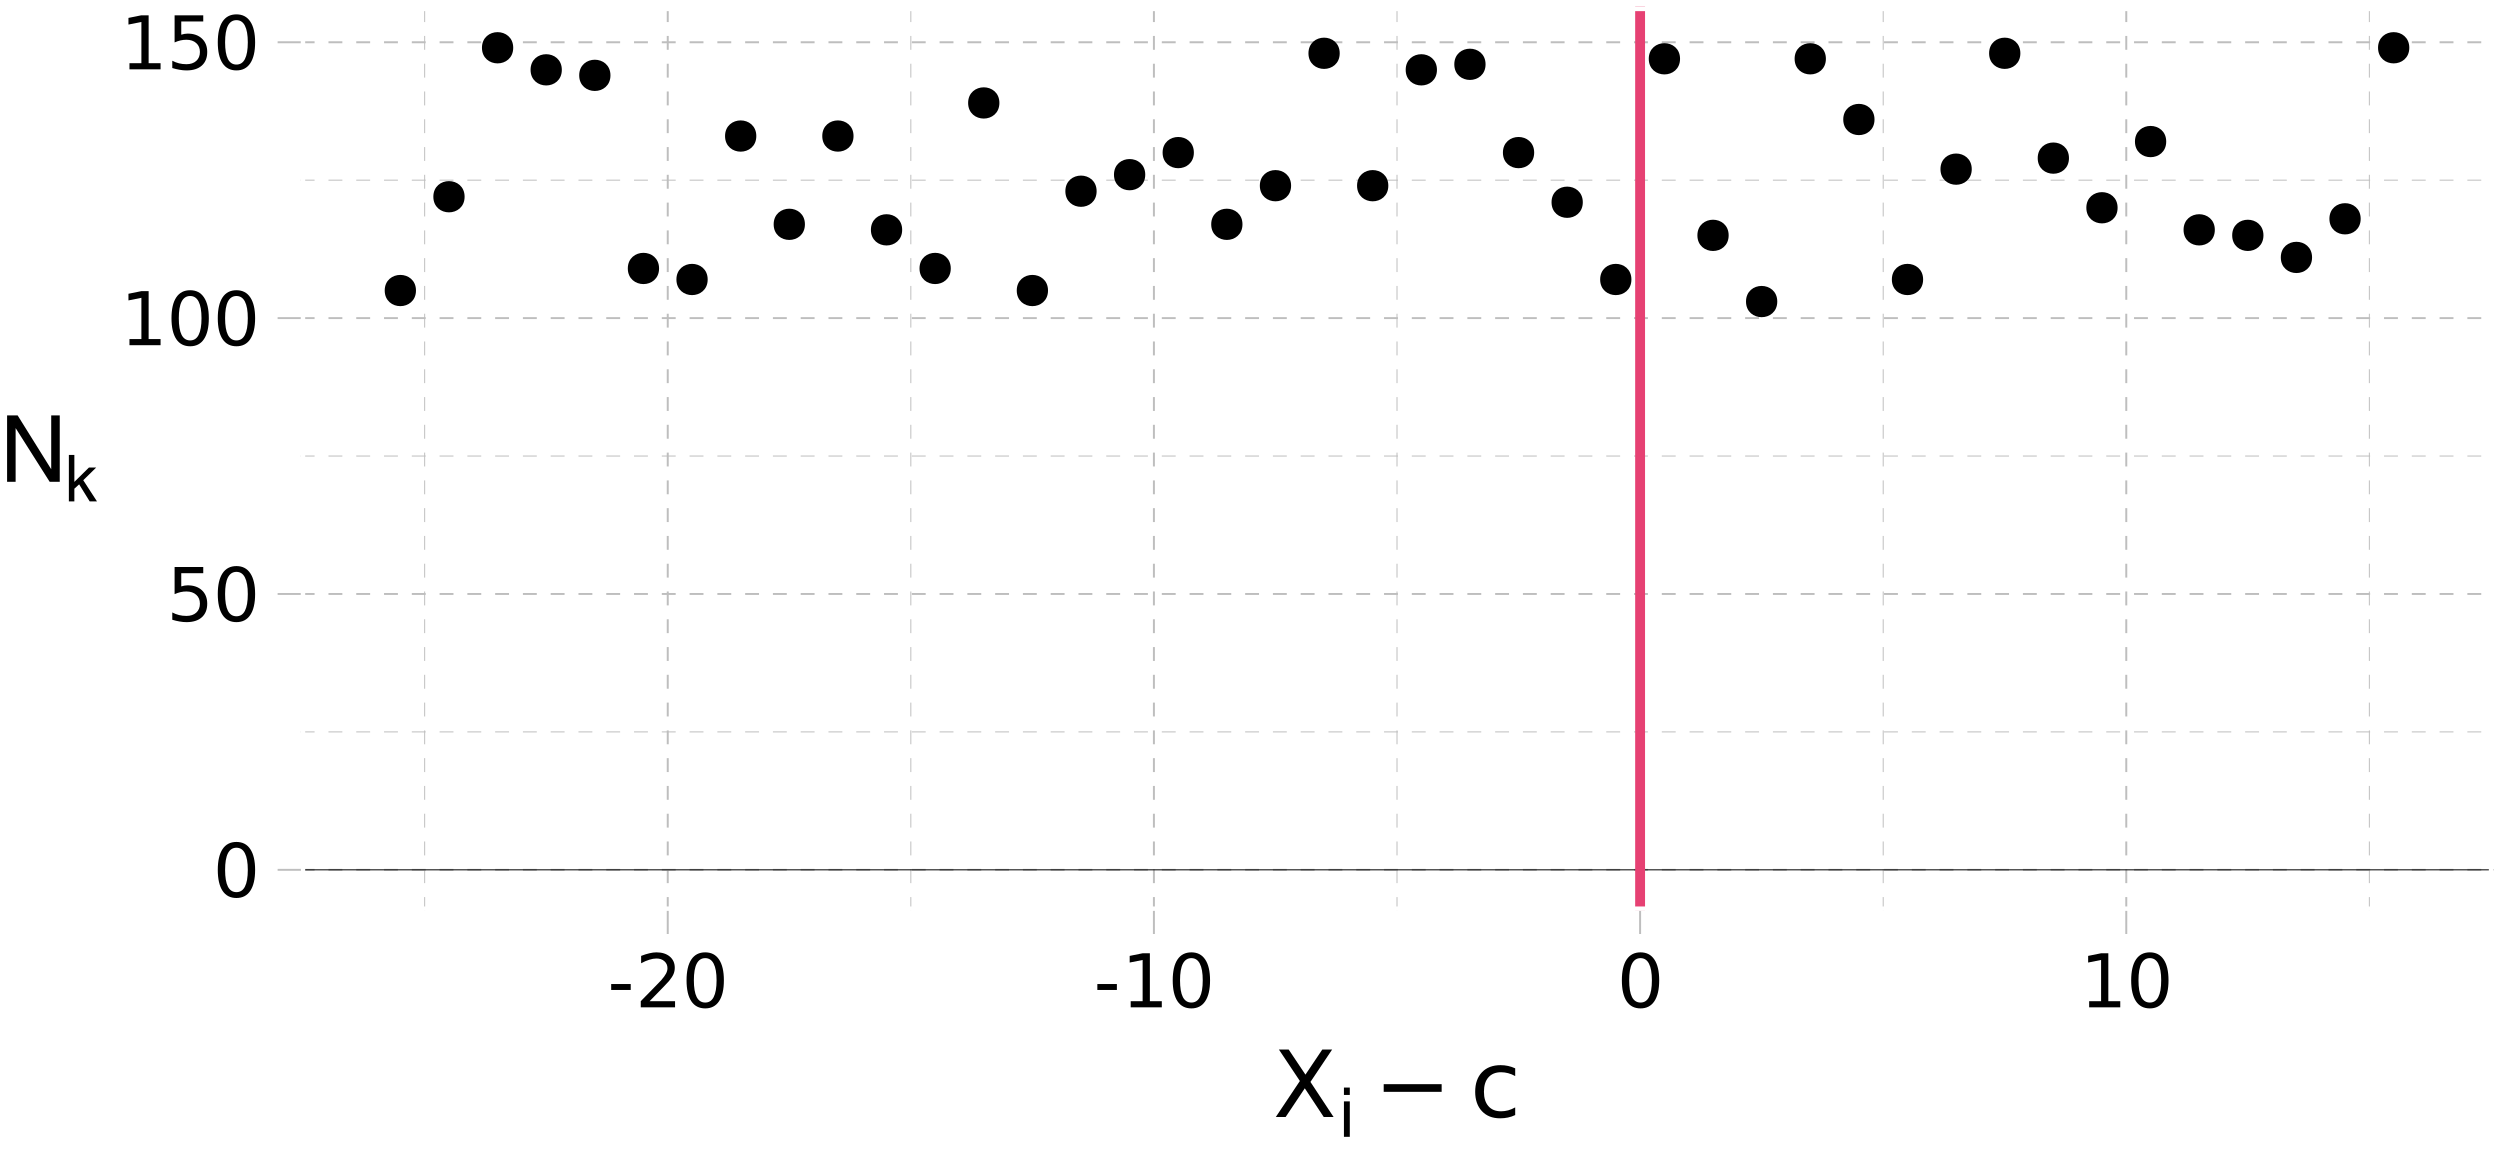 <?xml version="1.0" encoding="UTF-8"?>
<svg xmlns="http://www.w3.org/2000/svg" xmlns:xlink="http://www.w3.org/1999/xlink" width="540" height="252" viewBox="0 0 540 252">
<defs>
<g>
<g id="glyph-0-0">
<path d="M 0.797 2.828 L 0.797 -11.281 L 8.797 -11.281 L 8.797 2.828 Z M 1.703 1.938 L 7.906 1.938 L 7.906 -10.391 L 1.703 -10.391 Z M 1.703 1.938 "/>
</g>
<g id="glyph-0-1">
<path d="M 5.094 -10.625 C 4.281 -10.625 3.664 -10.223 3.25 -9.422 C 2.844 -8.629 2.641 -7.43 2.641 -5.828 C 2.641 -4.223 2.844 -3.02 3.25 -2.219 C 3.664 -1.426 4.281 -1.031 5.094 -1.031 C 5.906 -1.031 6.516 -1.426 6.922 -2.219 C 7.336 -3.02 7.547 -4.223 7.547 -5.828 C 7.547 -7.43 7.336 -8.629 6.922 -9.422 C 6.516 -10.223 5.906 -10.625 5.094 -10.625 Z M 5.094 -11.875 C 6.395 -11.875 7.391 -11.359 8.078 -10.328 C 8.773 -9.297 9.125 -7.797 9.125 -5.828 C 9.125 -3.859 8.773 -2.352 8.078 -1.312 C 7.391 -0.281 6.395 0.234 5.094 0.234 C 3.781 0.234 2.781 -0.281 2.094 -1.312 C 1.406 -2.352 1.062 -3.859 1.062 -5.828 C 1.062 -7.797 1.406 -9.297 2.094 -10.328 C 2.781 -11.359 3.781 -11.875 5.094 -11.875 Z M 5.094 -11.875 "/>
</g>
<g id="glyph-0-2">
<path d="M 1.734 -11.672 L 7.922 -11.672 L 7.922 -10.344 L 3.172 -10.344 L 3.172 -7.484 C 3.398 -7.555 3.629 -7.613 3.859 -7.656 C 4.086 -7.695 4.316 -7.719 4.547 -7.719 C 5.848 -7.719 6.879 -7.359 7.641 -6.641 C 8.398 -5.93 8.781 -4.969 8.781 -3.75 C 8.781 -2.488 8.391 -1.508 7.609 -0.812 C 6.828 -0.113 5.727 0.234 4.312 0.234 C 3.82 0.234 3.32 0.188 2.812 0.094 C 2.301 0.008 1.773 -0.113 1.234 -0.281 L 1.234 -1.859 C 1.703 -1.609 2.188 -1.422 2.688 -1.297 C 3.188 -1.172 3.719 -1.109 4.281 -1.109 C 5.176 -1.109 5.883 -1.344 6.406 -1.812 C 6.938 -2.289 7.203 -2.938 7.203 -3.75 C 7.203 -4.562 6.938 -5.203 6.406 -5.672 C 5.883 -6.148 5.176 -6.391 4.281 -6.391 C 3.852 -6.391 3.43 -6.344 3.016 -6.25 C 2.598 -6.156 2.172 -6.008 1.734 -5.812 Z M 1.734 -11.672 "/>
</g>
<g id="glyph-0-3">
<path d="M 1.984 -1.328 L 4.562 -1.328 L 4.562 -10.234 L 1.766 -9.672 L 1.766 -11.109 L 4.547 -11.672 L 6.125 -11.672 L 6.125 -1.328 L 8.703 -1.328 L 8.703 0 L 1.984 0 Z M 1.984 -1.328 "/>
</g>
<g id="glyph-0-4">
<path d="M 0.781 -5.031 L 5 -5.031 L 5 -3.75 L 0.781 -3.75 Z M 0.781 -5.031 "/>
</g>
<g id="glyph-0-5">
<path d="M 3.078 -1.328 L 8.578 -1.328 L 8.578 0 L 1.172 0 L 1.172 -1.328 C 1.773 -1.953 2.594 -2.785 3.625 -3.828 C 4.656 -4.867 5.305 -5.539 5.578 -5.844 C 6.078 -6.414 6.426 -6.895 6.625 -7.281 C 6.832 -7.676 6.938 -8.066 6.938 -8.453 C 6.938 -9.066 6.719 -9.566 6.281 -9.953 C 5.844 -10.348 5.273 -10.547 4.578 -10.547 C 4.086 -10.547 3.566 -10.457 3.016 -10.281 C 2.461 -10.113 1.875 -9.859 1.25 -9.516 L 1.25 -11.109 C 1.883 -11.359 2.477 -11.547 3.031 -11.672 C 3.582 -11.805 4.086 -11.875 4.547 -11.875 C 5.754 -11.875 6.719 -11.57 7.438 -10.969 C 8.156 -10.363 8.516 -9.555 8.516 -8.547 C 8.516 -8.066 8.426 -7.613 8.25 -7.188 C 8.07 -6.758 7.742 -6.254 7.266 -5.672 C 7.141 -5.516 6.727 -5.078 6.031 -4.359 C 5.332 -3.641 4.348 -2.629 3.078 -1.328 Z M 3.078 -1.328 "/>
</g>
<g id="glyph-1-0">
<path d="M 1 3.531 L 1 -14.109 L 11 -14.109 L 11 3.531 Z M 2.125 2.422 L 9.891 2.422 L 9.891 -12.984 L 2.125 -12.984 Z M 2.125 2.422 "/>
</g>
<g id="glyph-1-1">
<path d="M 1.266 -14.578 L 3.375 -14.578 L 7 -9.156 L 10.641 -14.578 L 12.766 -14.578 L 8.078 -7.578 L 13.078 0 L 10.953 0 L 6.859 -6.203 L 2.719 0 L 0.594 0 L 5.797 -7.781 Z M 1.266 -14.578 "/>
</g>
<g id="glyph-1-2">
<path d="M 2.125 -7.094 L 14.641 -7.094 L 14.641 -5.438 L 2.125 -5.438 Z M 2.125 -7.094 "/>
</g>
<g id="glyph-1-3">
<path d="M 9.75 -10.516 L 9.75 -8.844 C 9.25 -9.125 8.742 -9.332 8.234 -9.469 C 7.723 -9.602 7.207 -9.672 6.688 -9.672 C 5.52 -9.672 4.613 -9.301 3.969 -8.562 C 3.32 -7.832 3 -6.797 3 -5.453 C 3 -4.117 3.32 -3.082 3.969 -2.344 C 4.613 -1.602 5.52 -1.234 6.688 -1.234 C 7.207 -1.234 7.723 -1.301 8.234 -1.438 C 8.742 -1.582 9.25 -1.797 9.75 -2.078 L 9.75 -0.422 C 9.25 -0.18 8.727 -0.004 8.188 0.109 C 7.656 0.223 7.086 0.281 6.484 0.281 C 4.836 0.281 3.531 -0.234 2.562 -1.266 C 1.594 -2.305 1.109 -3.703 1.109 -5.453 C 1.109 -7.242 1.598 -8.648 2.578 -9.672 C 3.555 -10.691 4.898 -11.203 6.609 -11.203 C 7.16 -11.203 7.695 -11.145 8.219 -11.031 C 8.75 -10.914 9.258 -10.742 9.75 -10.516 Z M 9.75 -10.516 "/>
</g>
<g id="glyph-2-0">
<path d="M 0.703 2.469 L 0.703 -9.875 L 7.703 -9.875 L 7.703 2.469 Z M 1.484 1.703 L 6.922 1.703 L 6.922 -9.078 L 1.484 -9.078 Z M 1.484 1.703 "/>
</g>
<g id="glyph-2-1">
<path d="M 1.312 -7.656 L 2.578 -7.656 L 2.578 0 L 1.312 0 Z M 1.312 -10.641 L 2.578 -10.641 L 2.578 -9.047 L 1.312 -9.047 Z M 1.312 -10.641 "/>
</g>
<g id="glyph-3-0">
<path d="M 0.641 0 L 0.641 -14.344 L 12.031 -14.344 L 12.031 0 Z M 10.234 -1.797 L 10.234 -12.547 L 2.438 -12.547 L 2.438 -1.797 Z M 10.234 -1.797 "/>
</g>
<g id="glyph-3-1">
<path d="M 1.531 -14.344 L 3.812 -14.344 L 11.062 -2.719 L 11.062 -14.344 L 12.906 -14.344 L 12.906 0 L 10.734 0 L 3.375 -11.609 L 3.375 0 L 1.531 0 Z M 7.094 -14.344 Z M 7.094 -14.344 "/>
</g>
<g id="glyph-4-0">
<path d="M 0.453 0 L 0.453 -10.047 L 8.422 -10.047 L 8.422 0 Z M 7.172 -1.266 L 7.172 -8.781 L 1.703 -8.781 L 1.703 -1.266 Z M 7.172 -1.266 "/>
</g>
<g id="glyph-4-1">
<path d="M 0.875 -10.047 L 2.062 -10.047 L 2.062 -4.219 L 5.219 -7.328 L 6.781 -7.328 L 3.984 -4.578 L 6.953 0 L 5.375 0 L 3.094 -3.688 L 2.062 -2.75 L 2.062 0 L 0.875 0 Z M 0.875 -10.047 "/>
</g>
</g>
<clipPath id="clip-0">
<path clip-rule="nonzero" d="M 64.949 1.441 L 538.562 1.441 L 538.562 196.766 L 64.949 196.766 Z M 64.949 1.441 "/>
</clipPath>
<clipPath id="clip-1">
<path clip-rule="nonzero" d="M 64.949 157 L 538.562 157 L 538.562 159 L 64.949 159 Z M 64.949 157 "/>
</clipPath>
<clipPath id="clip-2">
<path clip-rule="nonzero" d="M 64.949 98 L 538.562 98 L 538.562 99 L 64.949 99 Z M 64.949 98 "/>
</clipPath>
<clipPath id="clip-3">
<path clip-rule="nonzero" d="M 64.949 38 L 538.562 38 L 538.562 40 L 64.949 40 Z M 64.949 38 "/>
</clipPath>
<clipPath id="clip-4">
<path clip-rule="nonzero" d="M 91 1.441 L 92 1.441 L 92 196.766 L 91 196.766 Z M 91 1.441 "/>
</clipPath>
<clipPath id="clip-5">
<path clip-rule="nonzero" d="M 196 1.441 L 197 1.441 L 197 196.766 L 196 196.766 Z M 196 1.441 "/>
</clipPath>
<clipPath id="clip-6">
<path clip-rule="nonzero" d="M 301 1.441 L 302 1.441 L 302 196.766 L 301 196.766 Z M 301 1.441 "/>
</clipPath>
<clipPath id="clip-7">
<path clip-rule="nonzero" d="M 406 1.441 L 407 1.441 L 407 196.766 L 406 196.766 Z M 406 1.441 "/>
</clipPath>
<clipPath id="clip-8">
<path clip-rule="nonzero" d="M 511 1.441 L 512 1.441 L 512 196.766 L 511 196.766 Z M 511 1.441 "/>
</clipPath>
<clipPath id="clip-9">
<path clip-rule="nonzero" d="M 64.949 187 L 538.562 187 L 538.562 189 L 64.949 189 Z M 64.949 187 "/>
</clipPath>
<clipPath id="clip-10">
<path clip-rule="nonzero" d="M 64.949 128 L 538.562 128 L 538.562 129 L 64.949 129 Z M 64.949 128 "/>
</clipPath>
<clipPath id="clip-11">
<path clip-rule="nonzero" d="M 64.949 68 L 538.562 68 L 538.562 69 L 64.949 69 Z M 64.949 68 "/>
</clipPath>
<clipPath id="clip-12">
<path clip-rule="nonzero" d="M 64.949 8 L 538.562 8 L 538.562 10 L 64.949 10 Z M 64.949 8 "/>
</clipPath>
<clipPath id="clip-13">
<path clip-rule="nonzero" d="M 144 1.441 L 145 1.441 L 145 196.766 L 144 196.766 Z M 144 1.441 "/>
</clipPath>
<clipPath id="clip-14">
<path clip-rule="nonzero" d="M 249 1.441 L 250 1.441 L 250 196.766 L 249 196.766 Z M 249 1.441 "/>
</clipPath>
<clipPath id="clip-15">
<path clip-rule="nonzero" d="M 354 1.441 L 355 1.441 L 355 196.766 L 354 196.766 Z M 354 1.441 "/>
</clipPath>
<clipPath id="clip-16">
<path clip-rule="nonzero" d="M 459 1.441 L 460 1.441 L 460 196.766 L 459 196.766 Z M 459 1.441 "/>
</clipPath>
<clipPath id="clip-17">
<path clip-rule="nonzero" d="M 64.949 187 L 538.562 187 L 538.562 188 L 64.949 188 Z M 64.949 187 "/>
</clipPath>
<clipPath id="clip-18">
<path clip-rule="nonzero" d="M 353 1.441 L 356 1.441 L 356 196.766 L 353 196.766 Z M 353 1.441 "/>
</clipPath>
<clipPath id="clip-19">
<path clip-rule="nonzero" d="M 64.949 1.441 L 538.562 1.441 L 538.562 196.766 L 64.949 196.766 Z M 64.949 1.441 "/>
</clipPath>
</defs>
<rect x="-54" y="-25.2" width="648" height="302.4" fill="rgb(100%, 100%, 100%)" fill-opacity="1"/>
<rect x="-54" y="-25.2" width="648" height="302.4" fill="rgb(100%, 100%, 100%)" fill-opacity="1"/>
<g clip-path="url(#clip-0)">
<path fill="none" stroke-width="1.94" stroke-linecap="round" stroke-linejoin="round" stroke="rgb(100%, 100%, 100%)" stroke-opacity="1" stroke-miterlimit="10" d="M 64.949 196.762 L 538.562 196.762 L 538.562 1.438 L 64.949 1.438 Z M 64.949 196.762 "/>
</g>
<g clip-path="url(#clip-1)">
<path fill="none" stroke-width="0.213" stroke-linecap="butt" stroke-linejoin="round" stroke="rgb(74.51%, 74.51%, 74.51%)" stroke-opacity="1" stroke-dasharray="3 3" stroke-miterlimit="10" d="M 64.949 158.09 L 538.559 158.09 "/>
</g>
<g clip-path="url(#clip-2)">
<path fill="none" stroke-width="0.213" stroke-linecap="butt" stroke-linejoin="round" stroke="rgb(74.51%, 74.51%, 74.51%)" stroke-opacity="1" stroke-dasharray="3 3" stroke-miterlimit="10" d="M 64.949 98.504 L 538.559 98.504 "/>
</g>
<g clip-path="url(#clip-3)">
<path fill="none" stroke-width="0.213" stroke-linecap="butt" stroke-linejoin="round" stroke="rgb(74.51%, 74.51%, 74.51%)" stroke-opacity="1" stroke-dasharray="3 3" stroke-miterlimit="10" d="M 64.949 38.918 L 538.559 38.918 "/>
</g>
<g clip-path="url(#clip-4)">
<path fill="none" stroke-width="0.213" stroke-linecap="butt" stroke-linejoin="round" stroke="rgb(74.51%, 74.51%, 74.51%)" stroke-opacity="1" stroke-dasharray="3 3" stroke-miterlimit="10" d="M 91.727 196.762 L 91.727 1.441 "/>
</g>
<g clip-path="url(#clip-5)">
<path fill="none" stroke-width="0.213" stroke-linecap="butt" stroke-linejoin="round" stroke="rgb(74.51%, 74.51%, 74.51%)" stroke-opacity="1" stroke-dasharray="3 3" stroke-miterlimit="10" d="M 196.738 196.762 L 196.738 1.441 "/>
</g>
<g clip-path="url(#clip-6)">
<path fill="none" stroke-width="0.213" stroke-linecap="butt" stroke-linejoin="round" stroke="rgb(74.51%, 74.51%, 74.51%)" stroke-opacity="1" stroke-dasharray="3 3" stroke-miterlimit="10" d="M 301.754 196.762 L 301.754 1.441 "/>
</g>
<g clip-path="url(#clip-7)">
<path fill="none" stroke-width="0.213" stroke-linecap="butt" stroke-linejoin="round" stroke="rgb(74.51%, 74.51%, 74.51%)" stroke-opacity="1" stroke-dasharray="3 3" stroke-miterlimit="10" d="M 406.77 196.762 L 406.77 1.441 "/>
</g>
<g clip-path="url(#clip-8)">
<path fill="none" stroke-width="0.213" stroke-linecap="butt" stroke-linejoin="round" stroke="rgb(74.51%, 74.51%, 74.51%)" stroke-opacity="1" stroke-dasharray="3 3" stroke-miterlimit="10" d="M 511.781 196.762 L 511.781 1.441 "/>
</g>
<g clip-path="url(#clip-9)">
<path fill="none" stroke-width="0.427" stroke-linecap="butt" stroke-linejoin="round" stroke="rgb(74.51%, 74.51%, 74.51%)" stroke-opacity="1" stroke-dasharray="3 3" stroke-miterlimit="10" d="M 64.949 187.883 L 538.559 187.883 "/>
</g>
<g clip-path="url(#clip-10)">
<path fill="none" stroke-width="0.427" stroke-linecap="butt" stroke-linejoin="round" stroke="rgb(74.51%, 74.51%, 74.51%)" stroke-opacity="1" stroke-dasharray="3 3" stroke-miterlimit="10" d="M 64.949 128.297 L 538.559 128.297 "/>
</g>
<g clip-path="url(#clip-11)">
<path fill="none" stroke-width="0.427" stroke-linecap="butt" stroke-linejoin="round" stroke="rgb(74.51%, 74.51%, 74.51%)" stroke-opacity="1" stroke-dasharray="3 3" stroke-miterlimit="10" d="M 64.949 68.711 L 538.559 68.711 "/>
</g>
<g clip-path="url(#clip-12)">
<path fill="none" stroke-width="0.427" stroke-linecap="butt" stroke-linejoin="round" stroke="rgb(74.51%, 74.51%, 74.51%)" stroke-opacity="1" stroke-dasharray="3 3" stroke-miterlimit="10" d="M 64.949 9.125 L 538.559 9.125 "/>
</g>
<g clip-path="url(#clip-13)">
<path fill="none" stroke-width="0.427" stroke-linecap="butt" stroke-linejoin="round" stroke="rgb(74.51%, 74.51%, 74.51%)" stroke-opacity="1" stroke-dasharray="3 3" stroke-miterlimit="10" d="M 144.234 196.762 L 144.234 1.441 "/>
</g>
<g clip-path="url(#clip-14)">
<path fill="none" stroke-width="0.427" stroke-linecap="butt" stroke-linejoin="round" stroke="rgb(74.51%, 74.51%, 74.51%)" stroke-opacity="1" stroke-dasharray="3 3" stroke-miterlimit="10" d="M 249.246 196.762 L 249.246 1.441 "/>
</g>
<g clip-path="url(#clip-15)">
<path fill="none" stroke-width="0.427" stroke-linecap="butt" stroke-linejoin="round" stroke="rgb(74.51%, 74.51%, 74.51%)" stroke-opacity="1" stroke-dasharray="3 3" stroke-miterlimit="10" d="M 354.262 196.762 L 354.262 1.441 "/>
</g>
<g clip-path="url(#clip-16)">
<path fill="none" stroke-width="0.427" stroke-linecap="butt" stroke-linejoin="round" stroke="rgb(74.51%, 74.51%, 74.51%)" stroke-opacity="1" stroke-dasharray="3 3" stroke-miterlimit="10" d="M 459.273 196.762 L 459.273 1.441 "/>
</g>
<g clip-path="url(#clip-17)">
<path fill="none" stroke-width="0.213" stroke-linecap="butt" stroke-linejoin="round" stroke="rgb(0%, 0%, 0%)" stroke-opacity="1" stroke-miterlimit="10" d="M 64.949 187.883 L 538.559 187.883 "/>
</g>
<g clip-path="url(#clip-18)">
<path fill="none" stroke-width="2.134" stroke-linecap="butt" stroke-linejoin="round" stroke="rgb(90.196%, 25.49%, 45.098%)" stroke-opacity="1" stroke-miterlimit="10" d="M 354.262 196.762 L 354.262 1.441 "/>
</g>
<path fill-rule="nonzero" fill="rgb(0%, 0%, 0%)" fill-opacity="1" stroke-width="0.709" stroke-linecap="round" stroke-linejoin="round" stroke="rgb(0%, 0%, 0%)" stroke-opacity="1" stroke-miterlimit="10" d="M 89.496 62.754 C 89.496 66.781 83.453 66.781 83.453 62.754 C 83.453 58.727 89.496 58.727 89.496 62.754 "/>
<path fill-rule="nonzero" fill="rgb(0%, 0%, 0%)" fill-opacity="1" stroke-width="0.709" stroke-linecap="round" stroke-linejoin="round" stroke="rgb(0%, 0%, 0%)" stroke-opacity="1" stroke-miterlimit="10" d="M 100 42.496 C 100 46.523 93.957 46.523 93.957 42.496 C 93.957 38.465 100 38.465 100 42.496 "/>
<path fill-rule="nonzero" fill="rgb(0%, 0%, 0%)" fill-opacity="1" stroke-width="0.709" stroke-linecap="round" stroke-linejoin="round" stroke="rgb(0%, 0%, 0%)" stroke-opacity="1" stroke-miterlimit="10" d="M 110.5 10.316 C 110.5 14.348 104.457 14.348 104.457 10.316 C 104.457 6.289 110.5 6.289 110.5 10.316 "/>
<path fill-rule="nonzero" fill="rgb(0%, 0%, 0%)" fill-opacity="1" stroke-width="0.709" stroke-linecap="round" stroke-linejoin="round" stroke="rgb(0%, 0%, 0%)" stroke-opacity="1" stroke-miterlimit="10" d="M 121 15.086 C 121 19.113 114.957 19.113 114.957 15.086 C 114.957 11.055 121 11.055 121 15.086 "/>
<path fill-rule="nonzero" fill="rgb(0%, 0%, 0%)" fill-opacity="1" stroke-width="0.709" stroke-linecap="round" stroke-linejoin="round" stroke="rgb(0%, 0%, 0%)" stroke-opacity="1" stroke-miterlimit="10" d="M 131.504 16.277 C 131.504 20.305 125.461 20.305 125.461 16.277 C 125.461 12.246 131.504 12.246 131.504 16.277 "/>
<path fill-rule="nonzero" fill="rgb(0%, 0%, 0%)" fill-opacity="1" stroke-width="0.709" stroke-linecap="round" stroke-linejoin="round" stroke="rgb(0%, 0%, 0%)" stroke-opacity="1" stroke-miterlimit="10" d="M 142.004 57.988 C 142.004 62.016 135.961 62.016 135.961 57.988 C 135.961 53.957 142.004 53.957 142.004 57.988 "/>
<path fill-rule="nonzero" fill="rgb(0%, 0%, 0%)" fill-opacity="1" stroke-width="0.709" stroke-linecap="round" stroke-linejoin="round" stroke="rgb(0%, 0%, 0%)" stroke-opacity="1" stroke-miterlimit="10" d="M 152.504 60.371 C 152.504 64.398 146.461 64.398 146.461 60.371 C 146.461 56.34 152.504 56.34 152.504 60.371 "/>
<path fill-rule="nonzero" fill="rgb(0%, 0%, 0%)" fill-opacity="1" stroke-width="0.709" stroke-linecap="round" stroke-linejoin="round" stroke="rgb(0%, 0%, 0%)" stroke-opacity="1" stroke-miterlimit="10" d="M 163.008 29.387 C 163.008 33.414 156.965 33.414 156.965 29.387 C 156.965 25.355 163.008 25.355 163.008 29.387 "/>
<path fill-rule="nonzero" fill="rgb(0%, 0%, 0%)" fill-opacity="1" stroke-width="0.709" stroke-linecap="round" stroke-linejoin="round" stroke="rgb(0%, 0%, 0%)" stroke-opacity="1" stroke-miterlimit="10" d="M 173.508 48.453 C 173.508 52.48 167.465 52.48 167.465 48.453 C 167.465 44.426 173.508 44.426 173.508 48.453 "/>
<path fill-rule="nonzero" fill="rgb(0%, 0%, 0%)" fill-opacity="1" stroke-width="0.709" stroke-linecap="round" stroke-linejoin="round" stroke="rgb(0%, 0%, 0%)" stroke-opacity="1" stroke-miterlimit="10" d="M 184.008 29.387 C 184.008 33.414 177.965 33.414 177.965 29.387 C 177.965 25.355 184.008 25.355 184.008 29.387 "/>
<path fill-rule="nonzero" fill="rgb(0%, 0%, 0%)" fill-opacity="1" stroke-width="0.709" stroke-linecap="round" stroke-linejoin="round" stroke="rgb(0%, 0%, 0%)" stroke-opacity="1" stroke-miterlimit="10" d="M 194.512 49.645 C 194.512 53.676 188.469 53.676 188.469 49.645 C 188.469 45.617 194.512 45.617 194.512 49.645 "/>
<path fill-rule="nonzero" fill="rgb(0%, 0%, 0%)" fill-opacity="1" stroke-width="0.709" stroke-linecap="round" stroke-linejoin="round" stroke="rgb(0%, 0%, 0%)" stroke-opacity="1" stroke-miterlimit="10" d="M 205.012 57.988 C 205.012 62.016 198.969 62.016 198.969 57.988 C 198.969 53.957 205.012 53.957 205.012 57.988 "/>
<path fill-rule="nonzero" fill="rgb(0%, 0%, 0%)" fill-opacity="1" stroke-width="0.709" stroke-linecap="round" stroke-linejoin="round" stroke="rgb(0%, 0%, 0%)" stroke-opacity="1" stroke-miterlimit="10" d="M 215.516 22.234 C 215.516 26.266 209.469 26.266 209.469 22.234 C 209.469 18.207 215.516 18.207 215.516 22.234 "/>
<path fill-rule="nonzero" fill="rgb(0%, 0%, 0%)" fill-opacity="1" stroke-width="0.709" stroke-linecap="round" stroke-linejoin="round" stroke="rgb(0%, 0%, 0%)" stroke-opacity="1" stroke-miterlimit="10" d="M 226.016 62.754 C 226.016 66.781 219.973 66.781 219.973 62.754 C 219.973 58.727 226.016 58.727 226.016 62.754 "/>
<path fill-rule="nonzero" fill="rgb(0%, 0%, 0%)" fill-opacity="1" stroke-width="0.709" stroke-linecap="round" stroke-linejoin="round" stroke="rgb(0%, 0%, 0%)" stroke-opacity="1" stroke-miterlimit="10" d="M 236.516 41.305 C 236.516 45.332 230.473 45.332 230.473 41.305 C 230.473 37.273 236.516 37.273 236.516 41.305 "/>
<path fill-rule="nonzero" fill="rgb(0%, 0%, 0%)" fill-opacity="1" stroke-width="0.709" stroke-linecap="round" stroke-linejoin="round" stroke="rgb(0%, 0%, 0%)" stroke-opacity="1" stroke-miterlimit="10" d="M 247.02 37.727 C 247.02 41.758 240.973 41.758 240.973 37.727 C 240.973 33.699 247.02 33.699 247.02 37.727 "/>
<path fill-rule="nonzero" fill="rgb(0%, 0%, 0%)" fill-opacity="1" stroke-width="0.709" stroke-linecap="round" stroke-linejoin="round" stroke="rgb(0%, 0%, 0%)" stroke-opacity="1" stroke-miterlimit="10" d="M 257.52 32.961 C 257.52 36.988 251.477 36.988 251.477 32.961 C 251.477 28.934 257.52 28.934 257.52 32.961 "/>
<path fill-rule="nonzero" fill="rgb(0%, 0%, 0%)" fill-opacity="1" stroke-width="0.709" stroke-linecap="round" stroke-linejoin="round" stroke="rgb(0%, 0%, 0%)" stroke-opacity="1" stroke-miterlimit="10" d="M 268.02 48.453 C 268.02 52.48 261.977 52.48 261.977 48.453 C 261.977 44.426 268.02 44.426 268.02 48.453 "/>
<path fill-rule="nonzero" fill="rgb(0%, 0%, 0%)" fill-opacity="1" stroke-width="0.709" stroke-linecap="round" stroke-linejoin="round" stroke="rgb(0%, 0%, 0%)" stroke-opacity="1" stroke-miterlimit="10" d="M 278.523 40.109 C 278.523 44.141 272.48 44.141 272.48 40.109 C 272.48 36.082 278.523 36.082 278.523 40.109 "/>
<path fill-rule="nonzero" fill="rgb(0%, 0%, 0%)" fill-opacity="1" stroke-width="0.709" stroke-linecap="round" stroke-linejoin="round" stroke="rgb(0%, 0%, 0%)" stroke-opacity="1" stroke-miterlimit="10" d="M 289.023 11.512 C 289.023 15.539 282.98 15.539 282.98 11.512 C 282.98 7.48 289.023 7.48 289.023 11.512 "/>
<path fill-rule="nonzero" fill="rgb(0%, 0%, 0%)" fill-opacity="1" stroke-width="0.709" stroke-linecap="round" stroke-linejoin="round" stroke="rgb(0%, 0%, 0%)" stroke-opacity="1" stroke-miterlimit="10" d="M 299.523 40.109 C 299.523 44.141 293.48 44.141 293.48 40.109 C 293.48 36.082 299.523 36.082 299.523 40.109 "/>
<path fill-rule="nonzero" fill="rgb(0%, 0%, 0%)" fill-opacity="1" stroke-width="0.709" stroke-linecap="round" stroke-linejoin="round" stroke="rgb(0%, 0%, 0%)" stroke-opacity="1" stroke-miterlimit="10" d="M 310.027 15.086 C 310.027 19.113 303.984 19.113 303.984 15.086 C 303.984 11.055 310.027 11.055 310.027 15.086 "/>
<path fill-rule="nonzero" fill="rgb(0%, 0%, 0%)" fill-opacity="1" stroke-width="0.709" stroke-linecap="round" stroke-linejoin="round" stroke="rgb(0%, 0%, 0%)" stroke-opacity="1" stroke-miterlimit="10" d="M 320.527 13.895 C 320.527 17.922 314.484 17.922 314.484 13.895 C 314.484 9.863 320.527 9.863 320.527 13.895 "/>
<path fill-rule="nonzero" fill="rgb(0%, 0%, 0%)" fill-opacity="1" stroke-width="0.709" stroke-linecap="round" stroke-linejoin="round" stroke="rgb(0%, 0%, 0%)" stroke-opacity="1" stroke-miterlimit="10" d="M 331.027 32.961 C 331.027 36.988 324.984 36.988 324.984 32.961 C 324.984 28.934 331.027 28.934 331.027 32.961 "/>
<path fill-rule="nonzero" fill="rgb(0%, 0%, 0%)" fill-opacity="1" stroke-width="0.709" stroke-linecap="round" stroke-linejoin="round" stroke="rgb(0%, 0%, 0%)" stroke-opacity="1" stroke-miterlimit="10" d="M 341.531 43.688 C 341.531 47.715 335.488 47.715 335.488 43.688 C 335.488 39.656 341.531 39.656 341.531 43.688 "/>
<path fill-rule="nonzero" fill="rgb(0%, 0%, 0%)" fill-opacity="1" stroke-width="0.709" stroke-linecap="round" stroke-linejoin="round" stroke="rgb(0%, 0%, 0%)" stroke-opacity="1" stroke-miterlimit="10" d="M 352.031 60.371 C 352.031 64.398 345.988 64.398 345.988 60.371 C 345.988 56.34 352.031 56.34 352.031 60.371 "/>
<path fill-rule="nonzero" fill="rgb(0%, 0%, 0%)" fill-opacity="1" stroke-width="0.709" stroke-linecap="round" stroke-linejoin="round" stroke="rgb(0%, 0%, 0%)" stroke-opacity="1" stroke-miterlimit="10" d="M 362.535 12.703 C 362.535 16.73 356.488 16.73 356.488 12.703 C 356.488 8.672 362.535 8.672 362.535 12.703 "/>
<path fill-rule="nonzero" fill="rgb(0%, 0%, 0%)" fill-opacity="1" stroke-width="0.709" stroke-linecap="round" stroke-linejoin="round" stroke="rgb(0%, 0%, 0%)" stroke-opacity="1" stroke-miterlimit="10" d="M 373.035 50.836 C 373.035 54.867 366.992 54.867 366.992 50.836 C 366.992 46.809 373.035 46.809 373.035 50.836 "/>
<path fill-rule="nonzero" fill="rgb(0%, 0%, 0%)" fill-opacity="1" stroke-width="0.709" stroke-linecap="round" stroke-linejoin="round" stroke="rgb(0%, 0%, 0%)" stroke-opacity="1" stroke-miterlimit="10" d="M 383.535 65.137 C 383.535 69.168 377.492 69.168 377.492 65.137 C 377.492 61.109 383.535 61.109 383.535 65.137 "/>
<path fill-rule="nonzero" fill="rgb(0%, 0%, 0%)" fill-opacity="1" stroke-width="0.709" stroke-linecap="round" stroke-linejoin="round" stroke="rgb(0%, 0%, 0%)" stroke-opacity="1" stroke-miterlimit="10" d="M 394.039 12.703 C 394.039 16.73 387.992 16.73 387.992 12.703 C 387.992 8.672 394.039 8.672 394.039 12.703 "/>
<path fill-rule="nonzero" fill="rgb(0%, 0%, 0%)" fill-opacity="1" stroke-width="0.709" stroke-linecap="round" stroke-linejoin="round" stroke="rgb(0%, 0%, 0%)" stroke-opacity="1" stroke-miterlimit="10" d="M 404.539 25.812 C 404.539 29.84 398.496 29.84 398.496 25.812 C 398.496 21.781 404.539 21.781 404.539 25.812 "/>
<path fill-rule="nonzero" fill="rgb(0%, 0%, 0%)" fill-opacity="1" stroke-width="0.709" stroke-linecap="round" stroke-linejoin="round" stroke="rgb(0%, 0%, 0%)" stroke-opacity="1" stroke-miterlimit="10" d="M 415.039 60.371 C 415.039 64.398 408.996 64.398 408.996 60.371 C 408.996 56.34 415.039 56.34 415.039 60.371 "/>
<path fill-rule="nonzero" fill="rgb(0%, 0%, 0%)" fill-opacity="1" stroke-width="0.709" stroke-linecap="round" stroke-linejoin="round" stroke="rgb(0%, 0%, 0%)" stroke-opacity="1" stroke-miterlimit="10" d="M 425.543 36.535 C 425.543 40.566 419.496 40.566 419.496 36.535 C 419.496 32.508 425.543 32.508 425.543 36.535 "/>
<path fill-rule="nonzero" fill="rgb(0%, 0%, 0%)" fill-opacity="1" stroke-width="0.709" stroke-linecap="round" stroke-linejoin="round" stroke="rgb(0%, 0%, 0%)" stroke-opacity="1" stroke-miterlimit="10" d="M 436.043 11.512 C 436.043 15.539 430 15.539 430 11.512 C 430 7.48 436.043 7.48 436.043 11.512 "/>
<path fill-rule="nonzero" fill="rgb(0%, 0%, 0%)" fill-opacity="1" stroke-width="0.709" stroke-linecap="round" stroke-linejoin="round" stroke="rgb(0%, 0%, 0%)" stroke-opacity="1" stroke-miterlimit="10" d="M 446.543 34.152 C 446.543 38.184 440.5 38.184 440.5 34.152 C 440.5 30.125 446.543 30.125 446.543 34.152 "/>
<path fill-rule="nonzero" fill="rgb(0%, 0%, 0%)" fill-opacity="1" stroke-width="0.709" stroke-linecap="round" stroke-linejoin="round" stroke="rgb(0%, 0%, 0%)" stroke-opacity="1" stroke-miterlimit="10" d="M 457.047 44.879 C 457.047 48.906 451.004 48.906 451.004 44.879 C 451.004 40.848 457.047 40.848 457.047 44.879 "/>
<path fill-rule="nonzero" fill="rgb(0%, 0%, 0%)" fill-opacity="1" stroke-width="0.709" stroke-linecap="round" stroke-linejoin="round" stroke="rgb(0%, 0%, 0%)" stroke-opacity="1" stroke-miterlimit="10" d="M 467.547 30.578 C 467.547 34.605 461.504 34.605 461.504 30.578 C 461.504 26.547 467.547 26.547 467.547 30.578 "/>
<path fill-rule="nonzero" fill="rgb(0%, 0%, 0%)" fill-opacity="1" stroke-width="0.709" stroke-linecap="round" stroke-linejoin="round" stroke="rgb(0%, 0%, 0%)" stroke-opacity="1" stroke-miterlimit="10" d="M 478.047 49.645 C 478.047 53.676 472.004 53.676 472.004 49.645 C 472.004 45.617 478.047 45.617 478.047 49.645 "/>
<path fill-rule="nonzero" fill="rgb(0%, 0%, 0%)" fill-opacity="1" stroke-width="0.709" stroke-linecap="round" stroke-linejoin="round" stroke="rgb(0%, 0%, 0%)" stroke-opacity="1" stroke-miterlimit="10" d="M 488.551 50.836 C 488.551 54.867 482.508 54.867 482.508 50.836 C 482.508 46.809 488.551 46.809 488.551 50.836 "/>
<path fill-rule="nonzero" fill="rgb(0%, 0%, 0%)" fill-opacity="1" stroke-width="0.709" stroke-linecap="round" stroke-linejoin="round" stroke="rgb(0%, 0%, 0%)" stroke-opacity="1" stroke-miterlimit="10" d="M 499.051 55.602 C 499.051 59.633 493.008 59.633 493.008 55.602 C 493.008 51.574 499.051 51.574 499.051 55.602 "/>
<path fill-rule="nonzero" fill="rgb(0%, 0%, 0%)" fill-opacity="1" stroke-width="0.709" stroke-linecap="round" stroke-linejoin="round" stroke="rgb(0%, 0%, 0%)" stroke-opacity="1" stroke-miterlimit="10" d="M 509.551 47.262 C 509.551 51.289 503.508 51.289 503.508 47.262 C 503.508 43.234 509.551 43.234 509.551 47.262 "/>
<path fill-rule="nonzero" fill="rgb(0%, 0%, 0%)" fill-opacity="1" stroke-width="0.709" stroke-linecap="round" stroke-linejoin="round" stroke="rgb(0%, 0%, 0%)" stroke-opacity="1" stroke-miterlimit="10" d="M 520.055 10.316 C 520.055 14.348 514.012 14.348 514.012 10.316 C 514.012 6.289 520.055 6.289 520.055 10.316 "/>
<g clip-path="url(#clip-19)">
<path fill="none" stroke-width="1.94" stroke-linecap="round" stroke-linejoin="round" stroke="rgb(100%, 100%, 100%)" stroke-opacity="1" stroke-miterlimit="10" d="M 64.949 196.762 L 538.562 196.762 L 538.562 1.438 L 64.949 1.438 Z M 64.949 196.762 "/>
</g>
<g fill="rgb(0%, 0%, 0%)" fill-opacity="1">
<use xlink:href="#glyph-0-1" x="45.98" y="193.734"/>
</g>
<g fill="rgb(0%, 0%, 0%)" fill-opacity="1">
<use xlink:href="#glyph-0-2" x="35.98" y="134.148"/>
<use xlink:href="#glyph-0-1" x="45.98" y="134.148"/>
</g>
<g fill="rgb(0%, 0%, 0%)" fill-opacity="1">
<use xlink:href="#glyph-0-3" x="25.98" y="74.562"/>
<use xlink:href="#glyph-0-1" x="35.98" y="74.562"/>
<use xlink:href="#glyph-0-1" x="45.98" y="74.562"/>
</g>
<g fill="rgb(0%, 0%, 0%)" fill-opacity="1">
<use xlink:href="#glyph-0-3" x="25.98" y="14.977"/>
<use xlink:href="#glyph-0-2" x="35.98" y="14.977"/>
<use xlink:href="#glyph-0-1" x="45.98" y="14.977"/>
</g>
<path fill="none" stroke-width="0.427" stroke-linecap="butt" stroke-linejoin="round" stroke="rgb(74.51%, 74.51%, 74.51%)" stroke-opacity="1" stroke-miterlimit="10" d="M 59.965 187.883 L 64.949 187.883 "/>
<path fill="none" stroke-width="0.427" stroke-linecap="butt" stroke-linejoin="round" stroke="rgb(74.51%, 74.51%, 74.51%)" stroke-opacity="1" stroke-miterlimit="10" d="M 59.965 128.297 L 64.949 128.297 "/>
<path fill="none" stroke-width="0.427" stroke-linecap="butt" stroke-linejoin="round" stroke="rgb(74.51%, 74.51%, 74.51%)" stroke-opacity="1" stroke-miterlimit="10" d="M 59.965 68.711 L 64.949 68.711 "/>
<path fill="none" stroke-width="0.427" stroke-linecap="butt" stroke-linejoin="round" stroke="rgb(74.51%, 74.51%, 74.51%)" stroke-opacity="1" stroke-miterlimit="10" d="M 59.965 9.125 L 64.949 9.125 "/>
<path fill="none" stroke-width="0.427" stroke-linecap="butt" stroke-linejoin="round" stroke="rgb(74.51%, 74.51%, 74.51%)" stroke-opacity="1" stroke-miterlimit="10" d="M 144.234 201.742 L 144.234 196.762 "/>
<path fill="none" stroke-width="0.427" stroke-linecap="butt" stroke-linejoin="round" stroke="rgb(74.51%, 74.51%, 74.51%)" stroke-opacity="1" stroke-miterlimit="10" d="M 249.246 201.742 L 249.246 196.762 "/>
<path fill="none" stroke-width="0.427" stroke-linecap="butt" stroke-linejoin="round" stroke="rgb(74.51%, 74.51%, 74.51%)" stroke-opacity="1" stroke-miterlimit="10" d="M 354.262 201.742 L 354.262 196.762 "/>
<path fill="none" stroke-width="0.427" stroke-linecap="butt" stroke-linejoin="round" stroke="rgb(74.51%, 74.51%, 74.51%)" stroke-opacity="1" stroke-miterlimit="10" d="M 459.273 201.742 L 459.273 196.762 "/>
<g fill="rgb(0%, 0%, 0%)" fill-opacity="1">
<use xlink:href="#glyph-0-4" x="131.234" y="217.582"/>
<use xlink:href="#glyph-0-5" x="137.234" y="217.582"/>
<use xlink:href="#glyph-0-1" x="147.234" y="217.582"/>
</g>
<g fill="rgb(0%, 0%, 0%)" fill-opacity="1">
<use xlink:href="#glyph-0-4" x="236.246" y="217.582"/>
<use xlink:href="#glyph-0-3" x="242.246" y="217.582"/>
<use xlink:href="#glyph-0-1" x="252.246" y="217.582"/>
</g>
<g fill="rgb(0%, 0%, 0%)" fill-opacity="1">
<use xlink:href="#glyph-0-1" x="349.262" y="217.582"/>
</g>
<g fill="rgb(0%, 0%, 0%)" fill-opacity="1">
<use xlink:href="#glyph-0-3" x="449.273" y="217.582"/>
<use xlink:href="#glyph-0-1" x="459.273" y="217.582"/>
</g>
<g fill="rgb(0%, 0%, 0%)" fill-opacity="1">
<use xlink:href="#glyph-1-1" x="274.977" y="241.275"/>
</g>
<g fill="rgb(0%, 0%, 0%)" fill-opacity="1">
<use xlink:href="#glyph-2-1" x="288.977" y="245.554"/>
</g>
<g fill="rgb(0%, 0%, 0%)" fill-opacity="1">
<use xlink:href="#glyph-1-2" x="296.754" y="241.275"/>
</g>
<g fill="rgb(0%, 0%, 0%)" fill-opacity="1">
<use xlink:href="#glyph-1-3" x="317.531" y="241.275"/>
</g>
<g fill="rgb(0%, 0%, 0%)" fill-opacity="1">
<use xlink:href="#glyph-3-1" x="0" y="104.076"/>
</g>
<g fill="rgb(0%, 0%, 0%)" fill-opacity="1">
<use xlink:href="#glyph-4-1" x="14" y="108.308"/>
</g>
</svg>
